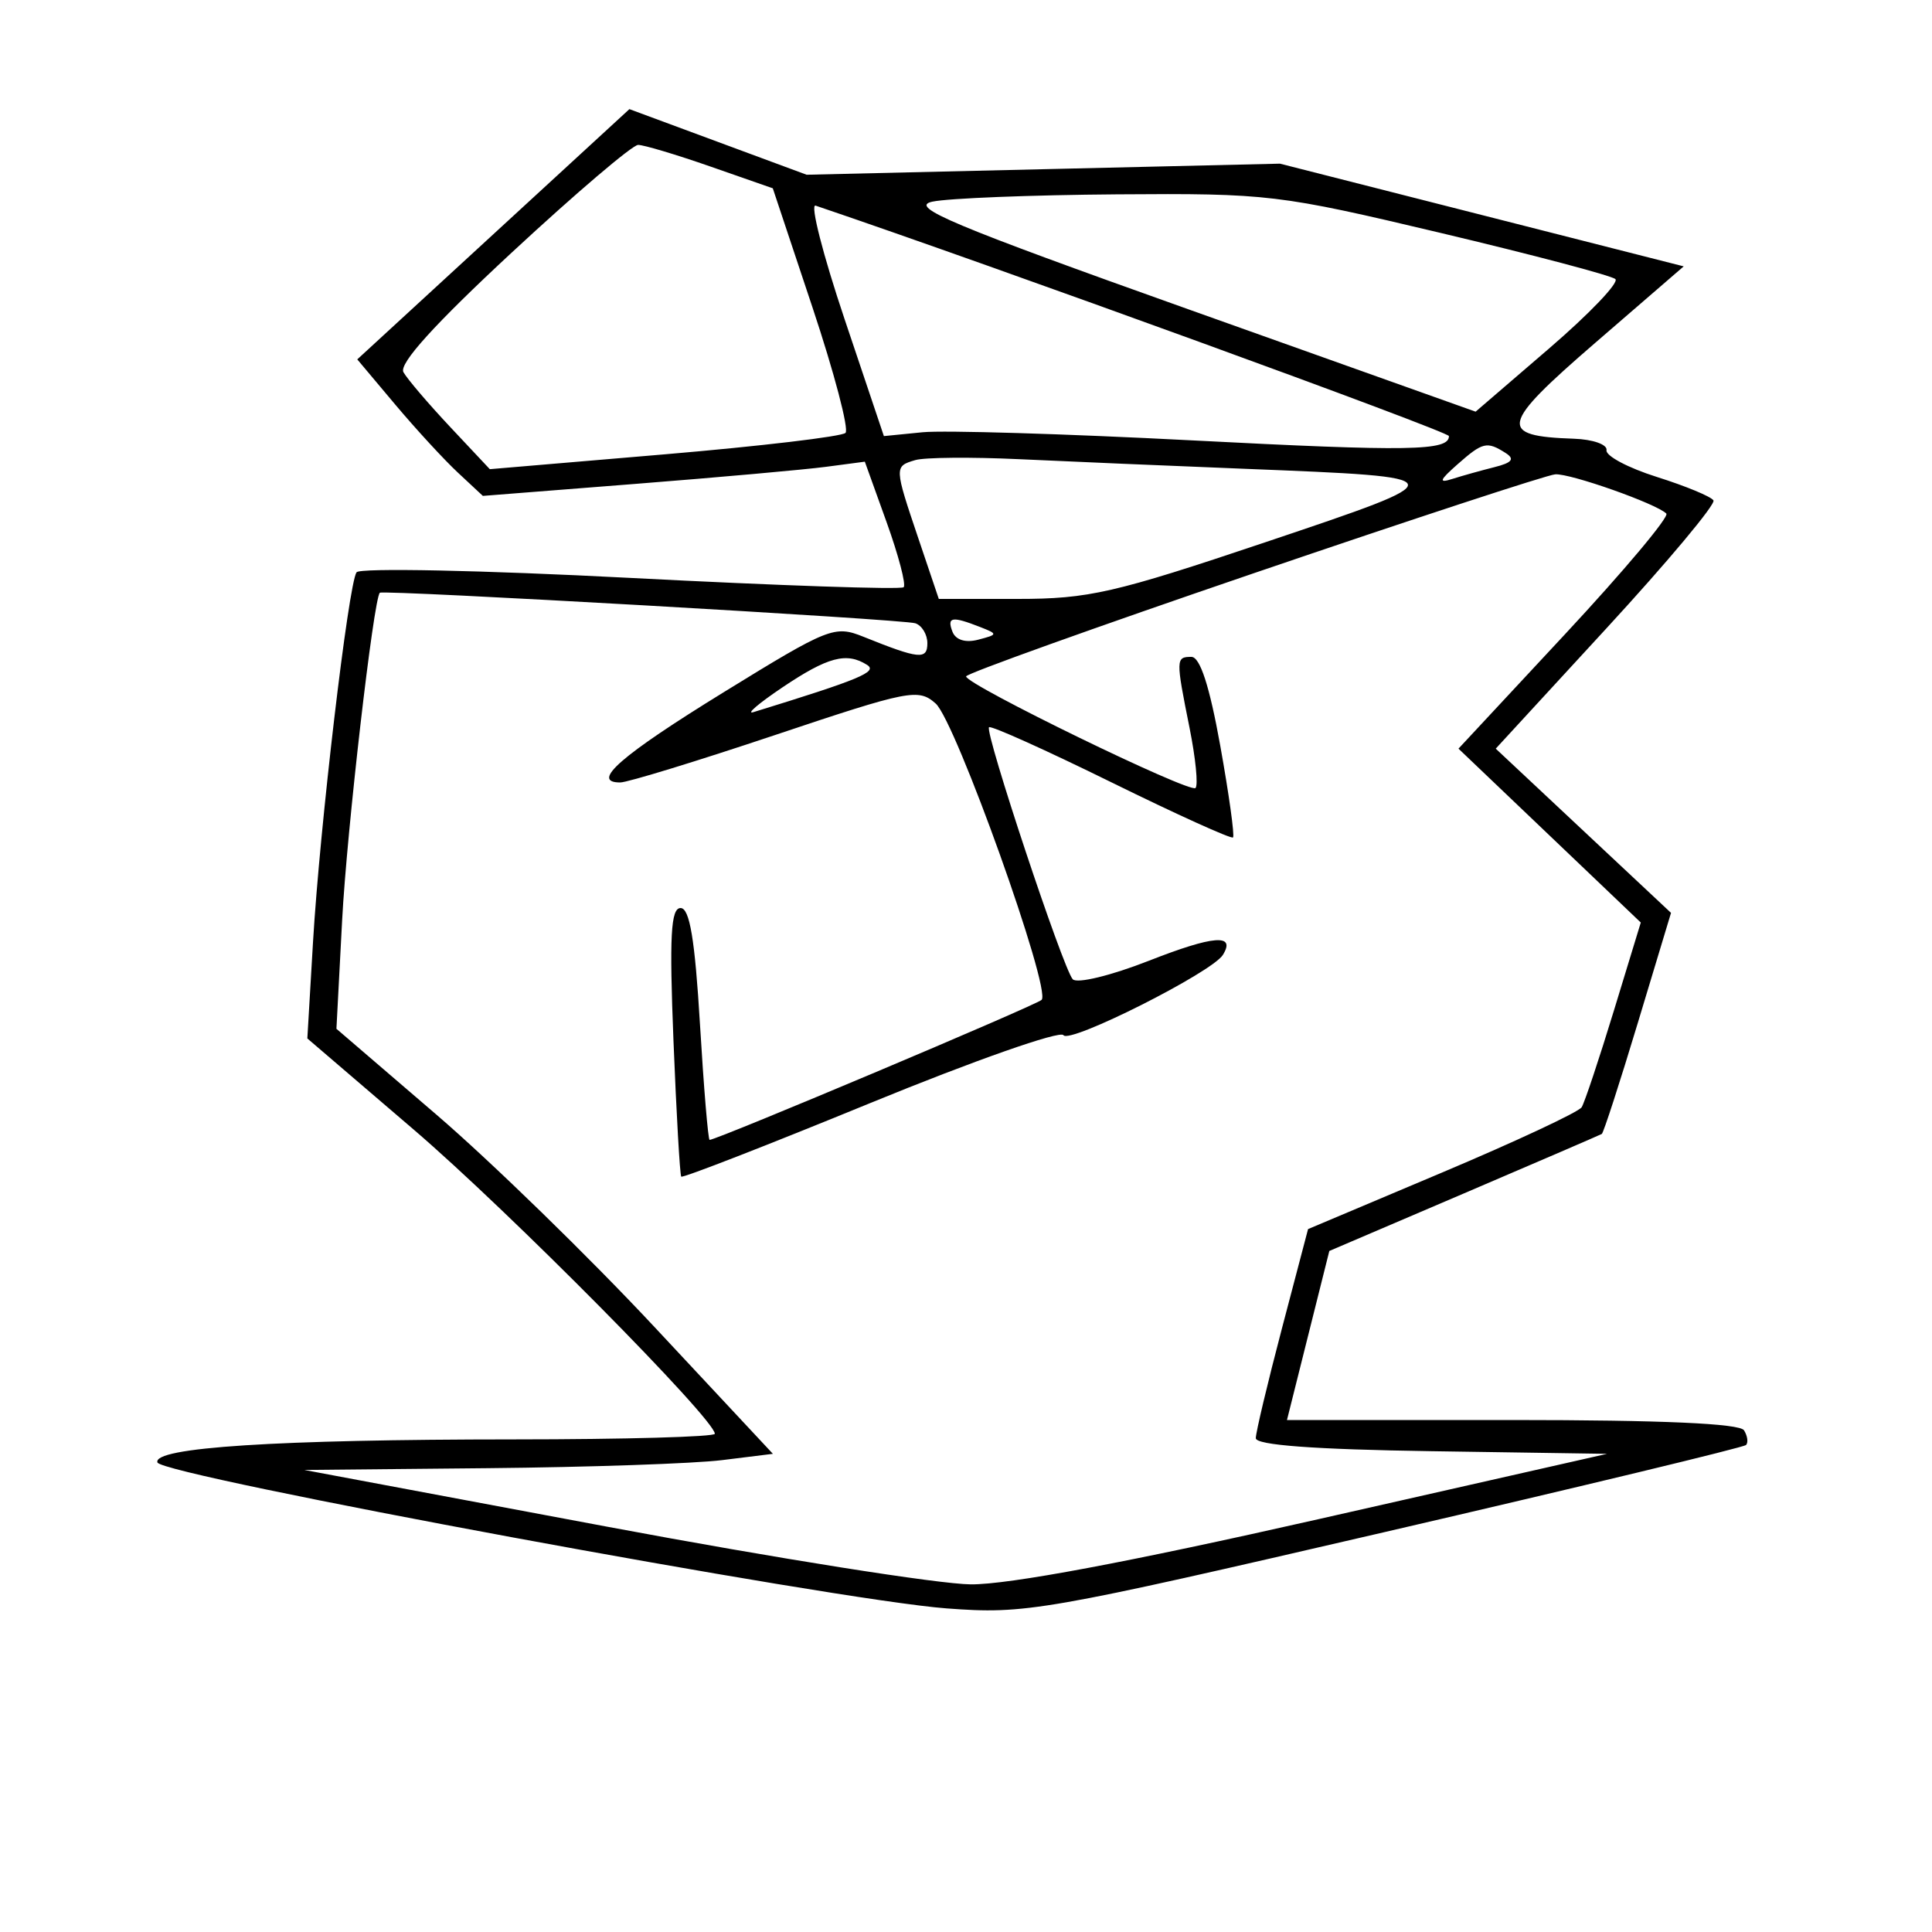 <svg xmlns="http://www.w3.org/2000/svg" width="200" height="200" viewBox="0 0 200 200" version="1.1">
	<path d="M 51.069 24.250 L 36.984 37.203 40.891 41.852 C 43.041 44.408, 45.966 47.588, 47.392 48.917 L 49.985 51.335 65.743 50.095 C 74.409 49.413, 83.306 48.616, 85.513 48.324 L 89.527 47.793 91.778 54.049 C 93.016 57.490, 93.811 60.522, 93.546 60.788 C 93.280 61.053, 80.561 60.621, 65.281 59.827 C 49.892 59.028, 37.236 58.768, 36.908 59.245 C 36.066 60.471, 33.102 85.644, 32.404 97.500 L 31.816 107.500 42.844 116.950 C 52.651 125.353, 74 146.920, 74 148.424 C 74 148.741, 64.662 149.003, 53.250 149.006 C 28.597 149.013, 15.780 149.841, 16.298 151.393 C 16.751 152.754, 86.423 165.637, 98 166.501 C 106.188 167.112, 107.855 166.821, 143.396 158.588 C 163.689 153.887, 180.496 149.837, 180.746 149.587 C 180.996 149.337, 180.904 148.653, 180.541 148.067 C 180.105 147.360, 171.998 147, 156.555 147 L 133.227 147 135.419 138.250 L 137.611 129.500 151.555 123.537 C 159.225 120.257, 165.643 117.489, 165.817 117.386 C 165.991 117.284, 167.675 112.092, 169.558 105.850 L 172.983 94.500 163.910 86 L 154.838 77.500 166.330 65.010 C 172.650 58.141, 177.622 52.197, 177.377 51.801 C 177.132 51.405, 174.497 50.313, 171.521 49.375 C 168.545 48.437, 166.198 47.190, 166.305 46.603 C 166.412 46.017, 164.891 45.482, 162.925 45.416 C 155.017 45.148, 155.269 44.020, 165.137 35.491 L 174.297 27.574 153.399 22.258 L 132.500 16.942 108 17.516 L 83.500 18.089 74.328 14.693 L 65.155 11.297 51.069 24.250 M 53.009 26.114 C 44.991 33.553, 41.272 37.658, 41.764 38.529 C 42.169 39.244, 44.346 41.795, 46.603 44.199 L 50.706 48.569 68.776 47.035 C 78.714 46.191, 87.152 45.191, 87.527 44.813 C 87.901 44.435, 86.361 38.583, 84.103 31.809 L 79.999 19.493 73.562 17.246 C 70.022 16.011, 66.645 15, 66.058 15 C 65.471 15, 59.599 20.001, 53.009 26.114 M 96.519 20.875 C 94.037 21.406, 98.495 23.279, 123.147 32.064 L 152.755 42.616 160.352 36.082 C 164.530 32.489, 167.623 29.253, 167.224 28.891 C 166.826 28.529, 158.694 26.381, 149.154 24.117 C 132.351 20.129, 131.301 20.004, 115.654 20.118 C 106.769 20.183, 98.159 20.524, 96.519 20.875 M 87.429 33.034 L 91.500 45.145 95.500 44.747 C 97.700 44.528, 110.253 44.906, 123.397 45.587 C 145.932 46.754, 150.010 46.686, 149.993 45.143 C 149.988 44.677, 102.737 27.484, 84.429 21.286 C 83.839 21.086, 85.189 26.373, 87.429 33.034 M 150.861 48.084 C 149.006 49.721, 148.895 50.041, 150.343 49.579 C 151.356 49.256, 153.312 48.709, 154.688 48.363 C 156.546 47.897, 156.844 47.516, 155.845 46.883 C 153.916 45.660, 153.490 45.763, 150.861 48.084 M 94.750 47.629 C 92.560 48.277, 92.562 48.314, 95.092 55.806 L 97.184 62 105.363 62 C 112.693 62, 115.359 61.389, 131.022 56.122 C 150.987 49.406, 150.989 49.411, 129 48.536 C 121.025 48.219, 110.450 47.768, 105.500 47.535 C 100.550 47.303, 95.713 47.345, 94.750 47.629 M 129.760 59.351 C 113.404 64.933, 100.016 69.734, 100.010 70.020 C 99.993 70.868, 123.182 82.152, 123.758 81.576 C 124.048 81.285, 123.771 78.487, 123.143 75.357 C 121.709 68.216, 121.714 68, 123.334 68 C 124.230 68, 125.211 71.019, 126.318 77.183 C 127.226 82.233, 127.821 86.512, 127.641 86.692 C 127.461 86.872, 121.785 84.299, 115.027 80.973 C 108.269 77.647, 102.580 75.087, 102.384 75.283 C 101.905 75.762, 110.043 100.265, 111.048 101.370 C 111.486 101.851, 115.006 100.997, 118.926 99.459 C 125.642 96.825, 127.958 96.641, 126.592 98.851 C 125.475 100.659, 110.684 108.106, 110.088 107.160 C 109.764 106.647, 100.787 109.801, 90.138 114.168 C 79.488 118.536, 70.661 121.972, 70.522 121.804 C 70.383 121.637, 70.021 115.313, 69.718 107.750 C 69.284 96.916, 69.441 94, 70.455 94 C 71.394 94, 71.937 97.250, 72.459 106 C 72.853 112.600, 73.303 118, 73.459 118 C 74.221 118, 107.272 104.061, 107.828 103.506 C 108.868 102.465, 98.924 74.655, 96.859 72.827 C 95.075 71.248, 94.134 71.433, 80.271 76.077 C 72.188 78.784, 64.958 81, 64.204 81 C 61.072 81, 64.265 78.218, 74.952 71.637 C 85.810 64.950, 86.400 64.716, 89.386 65.918 C 95.151 68.239, 96 68.325, 96 66.585 C 96 65.679, 95.438 64.749, 94.750 64.520 C 93.527 64.111, 39.672 61.041, 39.322 61.360 C 38.674 61.951, 35.904 85.995, 35.418 95.255 L 34.827 106.500 45.164 115.376 C 50.849 120.257, 61.015 130.157, 67.756 137.376 L 80.011 150.500 74.756 151.151 C 71.865 151.509, 60.950 151.885, 50.500 151.985 L 31.500 152.169 63 158.070 C 80.325 161.316, 97.200 163.990, 100.500 164.013 C 104.429 164.040, 116.832 161.715, 136.430 157.277 L 166.360 150.500 148.180 150.227 C 136.053 150.046, 130 149.597, 130 148.880 C 130 148.289, 131.217 143.177, 132.705 137.520 L 135.410 127.235 149.296 121.375 C 156.933 118.152, 163.430 115.113, 163.734 114.621 C 164.038 114.129, 165.540 109.625, 167.071 104.613 L 169.854 95.500 160.418 86.500 L 150.982 77.500 162.035 65.627 C 168.114 59.097, 172.822 53.489, 172.498 53.165 C 171.478 52.145, 162.570 48.997, 161 49.102 C 160.175 49.157, 146.117 53.769, 129.760 59.351 M 98.596 65.389 C 98.926 66.248, 99.943 66.566, 101.261 66.221 C 103.314 65.685, 103.321 65.636, 101.446 64.902 C 98.542 63.766, 98.008 63.857, 98.596 65.389 M 81 71.155 C 78.525 72.819, 77.175 73.973, 78 73.719 C 89.014 70.327, 90.889 69.547, 89.759 68.830 C 87.639 67.484, 85.689 68.002, 81 71.155" stroke="none" fill="black" fill-rule="evenodd"/>
</svg>